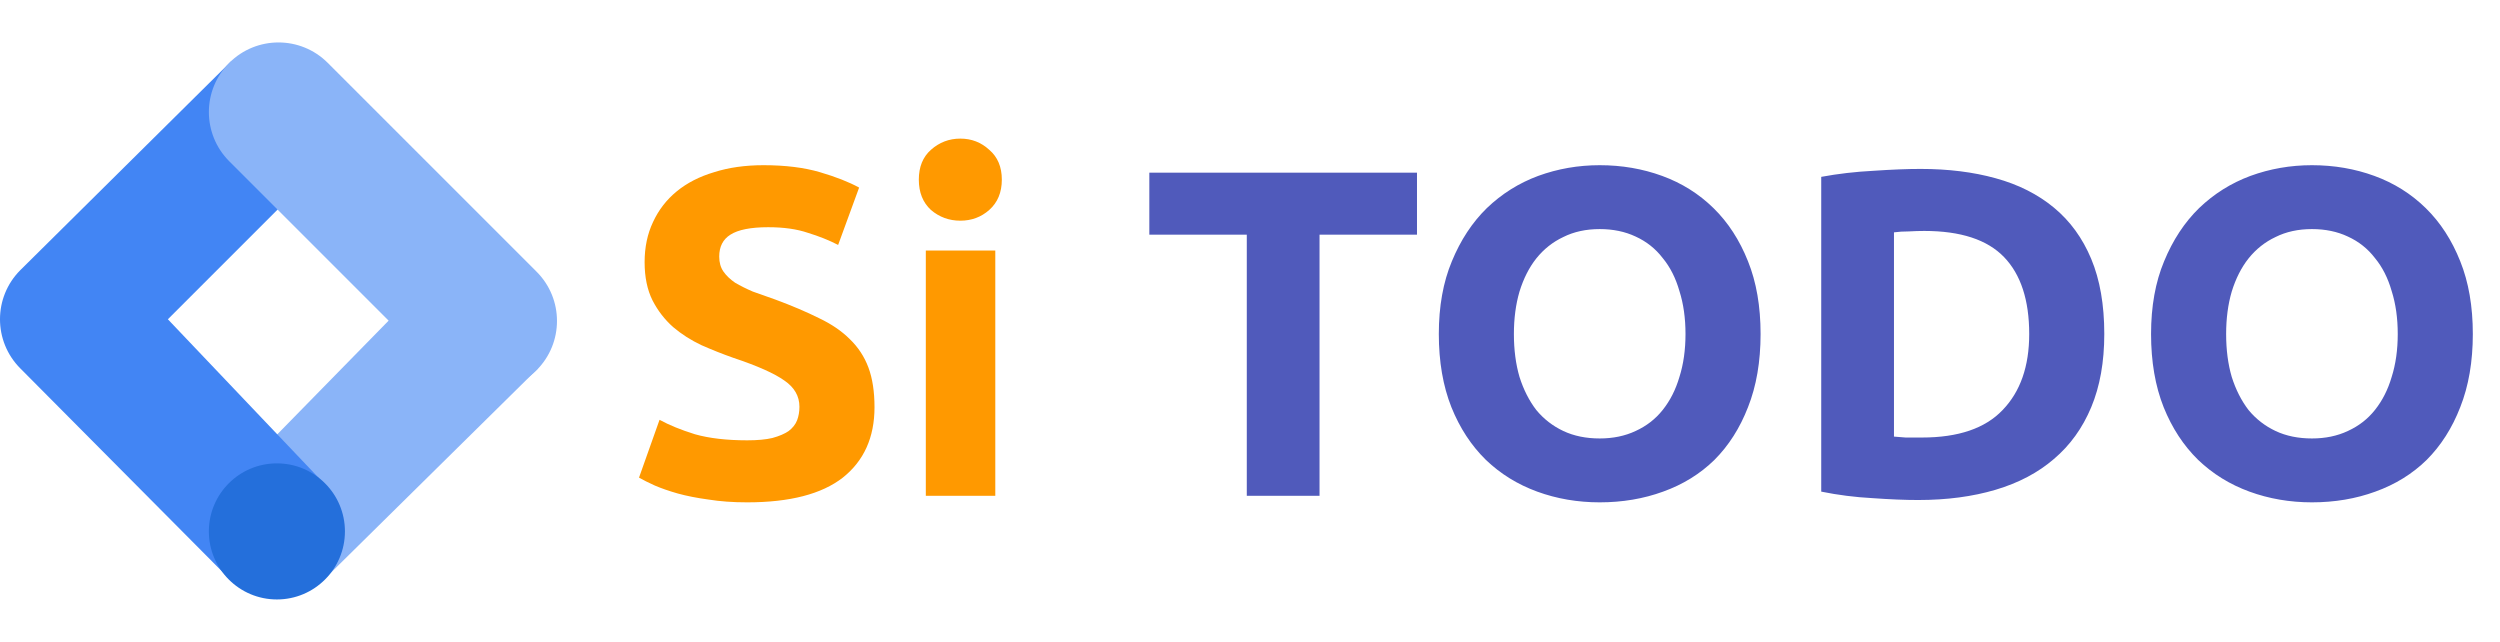 <svg width="148" height="38" viewBox="0 0 193 43" fill="none" xmlns="http://www.w3.org/2000/svg">
<g clip-path="url(#clip0_226_2)">
<path d="M25.239 41.239L17.775 33.961L33.805 17.592L41.533 25.165L25.239 41.239Z" fill="#8AB4F8"/>
<path d="M25.271 9.06L17.834 1.467L1.572 17.574C-0.524 19.671 -0.524 23.069 1.572 25.168L17.59 41.29L25.163 34.205L12.96 21.371L25.271 9.06H25.271Z" fill="#4285F4"/>
<path d="M41.425 17.699L25.3 1.574C23.202 -0.525 19.798 -0.525 17.7 1.574C15.601 3.673 15.601 7.076 17.7 9.175L33.825 25.3C35.923 27.398 39.327 27.398 41.425 25.3C43.524 23.201 43.524 19.798 41.425 17.699V17.699Z" fill="#8AB4F8"/>
<path d="M21.377 43.001C24.278 43.001 26.629 40.649 26.629 37.748C26.629 34.847 24.278 32.495 21.377 32.495C18.476 32.495 16.124 34.847 16.124 37.748C16.124 40.649 18.476 43.001 21.377 43.001Z" fill="#246FDB"/>
</g>
<path d="M57.684 30.716C58.476 30.716 59.124 30.656 59.628 30.536C60.156 30.392 60.576 30.212 60.888 29.996C61.2 29.756 61.416 29.48 61.536 29.168C61.656 28.856 61.716 28.508 61.716 28.124C61.716 27.308 61.332 26.636 60.564 26.108C59.796 25.556 58.476 24.968 56.604 24.344C55.788 24.056 54.972 23.732 54.156 23.372C53.34 22.988 52.608 22.52 51.96 21.968C51.312 21.392 50.784 20.708 50.376 19.916C49.968 19.1 49.764 18.116 49.764 16.964C49.764 15.812 49.98 14.78 50.412 13.868C50.844 12.932 51.456 12.14 52.248 11.492C53.04 10.844 54 10.352 55.128 10.016C56.256 9.656 57.528 9.476 58.944 9.476C60.624 9.476 62.076 9.656 63.3 10.016C64.524 10.376 65.532 10.772 66.324 11.204L64.704 15.632C64.008 15.272 63.228 14.96 62.364 14.696C61.524 14.408 60.504 14.264 59.304 14.264C57.96 14.264 56.988 14.456 56.388 14.84C55.812 15.2 55.524 15.764 55.524 16.532C55.524 16.988 55.632 17.372 55.848 17.684C56.064 17.996 56.364 18.284 56.748 18.548C57.156 18.788 57.612 19.016 58.116 19.232C58.644 19.424 59.22 19.628 59.844 19.844C61.14 20.324 62.268 20.804 63.228 21.284C64.188 21.74 64.98 22.28 65.604 22.904C66.252 23.528 66.732 24.26 67.044 25.1C67.356 25.94 67.512 26.96 67.512 28.16C67.512 30.488 66.696 32.3 65.064 33.596C63.432 34.868 60.972 35.504 57.684 35.504C56.58 35.504 55.584 35.432 54.696 35.288C53.808 35.168 53.016 35.012 52.32 34.82C51.648 34.628 51.06 34.424 50.556 34.208C50.076 33.992 49.668 33.788 49.332 33.596L50.916 29.132C51.66 29.54 52.572 29.912 53.652 30.248C54.756 30.56 56.1 30.716 57.684 30.716ZM76.837 35H71.473V16.064H76.837V35ZM77.341 10.592C77.341 11.576 77.017 12.356 76.369 12.932C75.745 13.484 75.001 13.76 74.137 13.76C73.273 13.76 72.517 13.484 71.869 12.932C71.245 12.356 70.933 11.576 70.933 10.592C70.933 9.608 71.245 8.84 71.869 8.288C72.517 7.712 73.273 7.424 74.137 7.424C75.001 7.424 75.745 7.712 76.369 8.288C77.017 8.84 77.341 9.608 77.341 10.592Z" fill="#FF9900"/>
<path d="M109.392 10.052V14.84H101.868V35H96.252V14.84H88.728V10.052H109.392ZM116.873 22.508C116.873 23.732 117.017 24.836 117.305 25.82C117.617 26.804 118.049 27.656 118.601 28.376C119.177 29.072 119.873 29.612 120.689 29.996C121.505 30.38 122.441 30.572 123.497 30.572C124.529 30.572 125.453 30.38 126.269 29.996C127.109 29.612 127.805 29.072 128.357 28.376C128.933 27.656 129.365 26.804 129.653 25.82C129.965 24.836 130.121 23.732 130.121 22.508C130.121 21.284 129.965 20.18 129.653 19.196C129.365 18.188 128.933 17.336 128.357 16.64C127.805 15.92 127.109 15.368 126.269 14.984C125.453 14.6 124.529 14.408 123.497 14.408C122.441 14.408 121.505 14.612 120.689 15.02C119.873 15.404 119.177 15.956 118.601 16.676C118.049 17.372 117.617 18.224 117.305 19.232C117.017 20.216 116.873 21.308 116.873 22.508ZM135.917 22.508C135.917 24.644 135.593 26.528 134.945 28.16C134.321 29.768 133.457 31.124 132.353 32.228C131.249 33.308 129.929 34.124 128.393 34.676C126.881 35.228 125.249 35.504 123.497 35.504C121.793 35.504 120.185 35.228 118.673 34.676C117.161 34.124 115.841 33.308 114.713 32.228C113.585 31.124 112.697 29.768 112.049 28.16C111.401 26.528 111.077 24.644 111.077 22.508C111.077 20.372 111.413 18.5 112.085 16.892C112.757 15.26 113.657 13.892 114.785 12.788C115.937 11.684 117.257 10.856 118.745 10.304C120.257 9.752 121.841 9.476 123.497 9.476C125.201 9.476 126.809 9.752 128.321 10.304C129.833 10.856 131.153 11.684 132.281 12.788C133.409 13.892 134.297 15.26 134.945 16.892C135.593 18.5 135.917 20.372 135.917 22.508ZM146.215 30.428C146.479 30.452 146.779 30.476 147.115 30.5C147.475 30.5 147.895 30.5 148.375 30.5C151.183 30.5 153.259 29.792 154.603 28.376C155.971 26.96 156.655 25.004 156.655 22.508C156.655 19.892 156.007 17.912 154.711 16.568C153.415 15.224 151.363 14.552 148.555 14.552C148.171 14.552 147.775 14.564 147.367 14.588C146.959 14.588 146.575 14.612 146.215 14.66V30.428ZM162.451 22.508C162.451 24.668 162.115 26.552 161.443 28.16C160.771 29.768 159.811 31.1 158.563 32.156C157.339 33.212 155.839 34.004 154.063 34.532C152.287 35.06 150.295 35.324 148.087 35.324C147.079 35.324 145.903 35.276 144.559 35.18C143.215 35.108 141.895 34.94 140.599 34.676V10.376C141.895 10.136 143.239 9.98 144.631 9.908C146.047 9.812 147.259 9.764 148.267 9.764C150.403 9.764 152.335 10.004 154.063 10.484C155.815 10.964 157.315 11.72 158.563 12.752C159.811 13.784 160.771 15.104 161.443 16.712C162.115 18.32 162.451 20.252 162.451 22.508ZM171.858 22.508C171.858 23.732 172.002 24.836 172.29 25.82C172.602 26.804 173.034 27.656 173.586 28.376C174.162 29.072 174.858 29.612 175.674 29.996C176.49 30.38 177.426 30.572 178.482 30.572C179.514 30.572 180.438 30.38 181.254 29.996C182.094 29.612 182.79 29.072 183.342 28.376C183.918 27.656 184.35 26.804 184.638 25.82C184.95 24.836 185.106 23.732 185.106 22.508C185.106 21.284 184.95 20.18 184.638 19.196C184.35 18.188 183.918 17.336 183.342 16.64C182.79 15.92 182.094 15.368 181.254 14.984C180.438 14.6 179.514 14.408 178.482 14.408C177.426 14.408 176.49 14.612 175.674 15.02C174.858 15.404 174.162 15.956 173.586 16.676C173.034 17.372 172.602 18.224 172.29 19.232C172.002 20.216 171.858 21.308 171.858 22.508ZM190.902 22.508C190.902 24.644 190.578 26.528 189.93 28.16C189.306 29.768 188.442 31.124 187.338 32.228C186.234 33.308 184.914 34.124 183.378 34.676C181.866 35.228 180.234 35.504 178.482 35.504C176.778 35.504 175.17 35.228 173.658 34.676C172.146 34.124 170.826 33.308 169.698 32.228C168.57 31.124 167.682 29.768 167.034 28.16C166.386 26.528 166.062 24.644 166.062 22.508C166.062 20.372 166.398 18.5 167.07 16.892C167.742 15.26 168.642 13.892 169.77 12.788C170.922 11.684 172.242 10.856 173.73 10.304C175.242 9.752 176.826 9.476 178.482 9.476C180.186 9.476 181.794 9.752 183.306 10.304C184.818 10.856 186.138 11.684 187.266 12.788C188.394 13.892 189.282 15.26 189.93 16.892C190.578 18.5 190.902 20.372 190.902 22.508Z" fill="#505ABB"/>
<defs>
<clipPath id="clip0_226_2">
<rect width="43" height="43" fill="white"/>
</clipPath>
</defs>
</svg>
